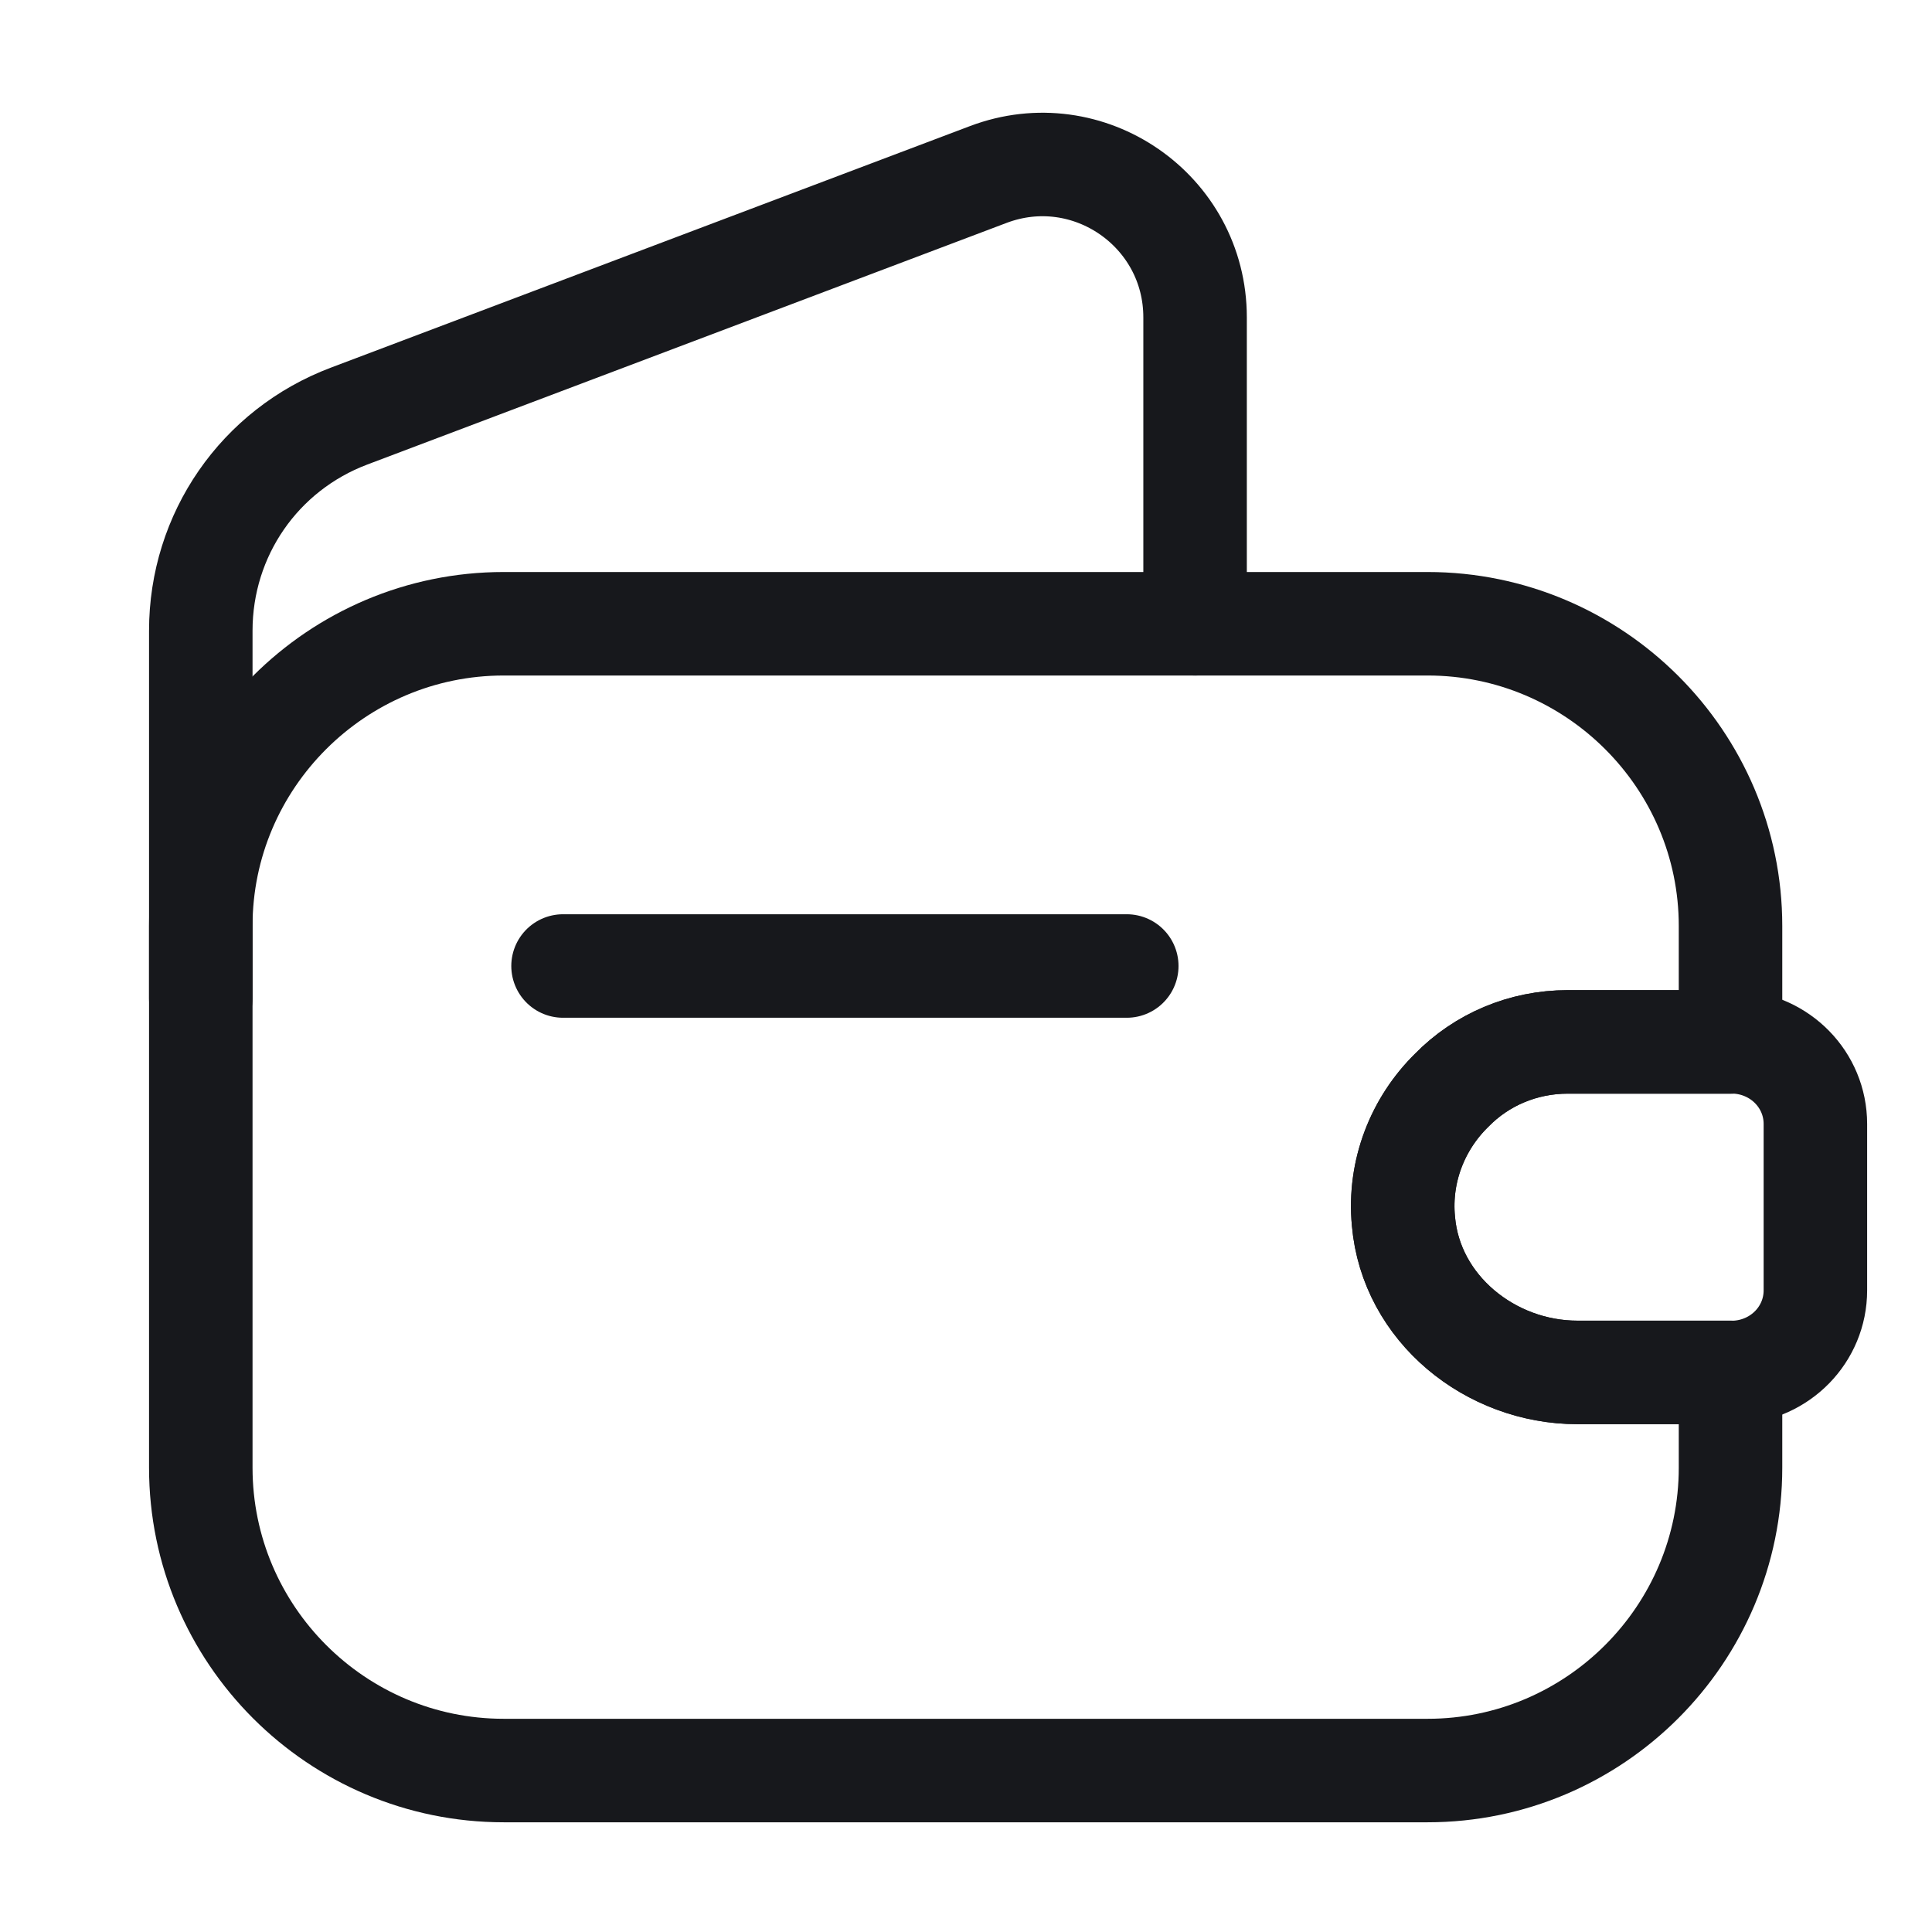 <svg width="28" height="28" viewBox="0 0 28 28" fill="none" xmlns="http://www.w3.org/2000/svg" xmlns:xlink="http://www.w3.org/1999/xlink">
	<desc>
			Created with Pixso.
	</desc>
	<defs/>
	<path id="Vector" d="M20.34 17.7C20.45 18.96 21.6 19.89 22.86 19.89L25.08 19.89L25.08 21.27C25.08 23.69 23.11 25.66 20.69 25.66L7.3 25.66C4.88 25.66 2.91 23.69 2.91 21.27L2.91 13.42C2.91 11.01 4.88 9.04 7.3 9.04L20.69 9.04C23.11 9.04 25.08 11.01 25.08 13.42L25.08 15.1L22.72 15.1C22.07 15.1 21.47 15.36 21.04 15.8C20.55 16.28 20.27 16.97 20.34 17.7Z" stroke="#17181C" stroke-opacity="1" stroke-width="1.5" stroke-linejoin="round"/>
	<path id="Vector" d="M2.91 14.47L2.91 9.14C2.91 7.75 3.76 6.52 5.06 6.03L14.32 2.53C15.77 1.98 17.32 3.05 17.32 4.6L17.32 9.04" stroke="#17181C" stroke-opacity="1" stroke-width="1.5" stroke-linejoin="round" stroke-linecap="round"/>
	<path id="Vector" d="M26.31 18.7C26.31 19.34 25.8 19.86 25.15 19.89L22.86 19.89C21.6 19.89 20.45 18.97 20.34 17.7C20.27 16.97 20.55 16.28 21.04 15.8C21.47 15.36 22.07 15.1 22.72 15.1L25.15 15.1C25.8 15.13 26.31 15.65 26.31 16.29L26.31 18.7Z" stroke="#17181C" stroke-opacity="1" stroke-width="1.5" stroke-linejoin="round"/>
	<path id="Vector" d="M8.16 14L16.33 14" stroke="#17181C" stroke-opacity="1" stroke-width="1.5" stroke-linejoin="round" stroke-linecap="round"/>
	<g opacity="0"/>
</svg>
